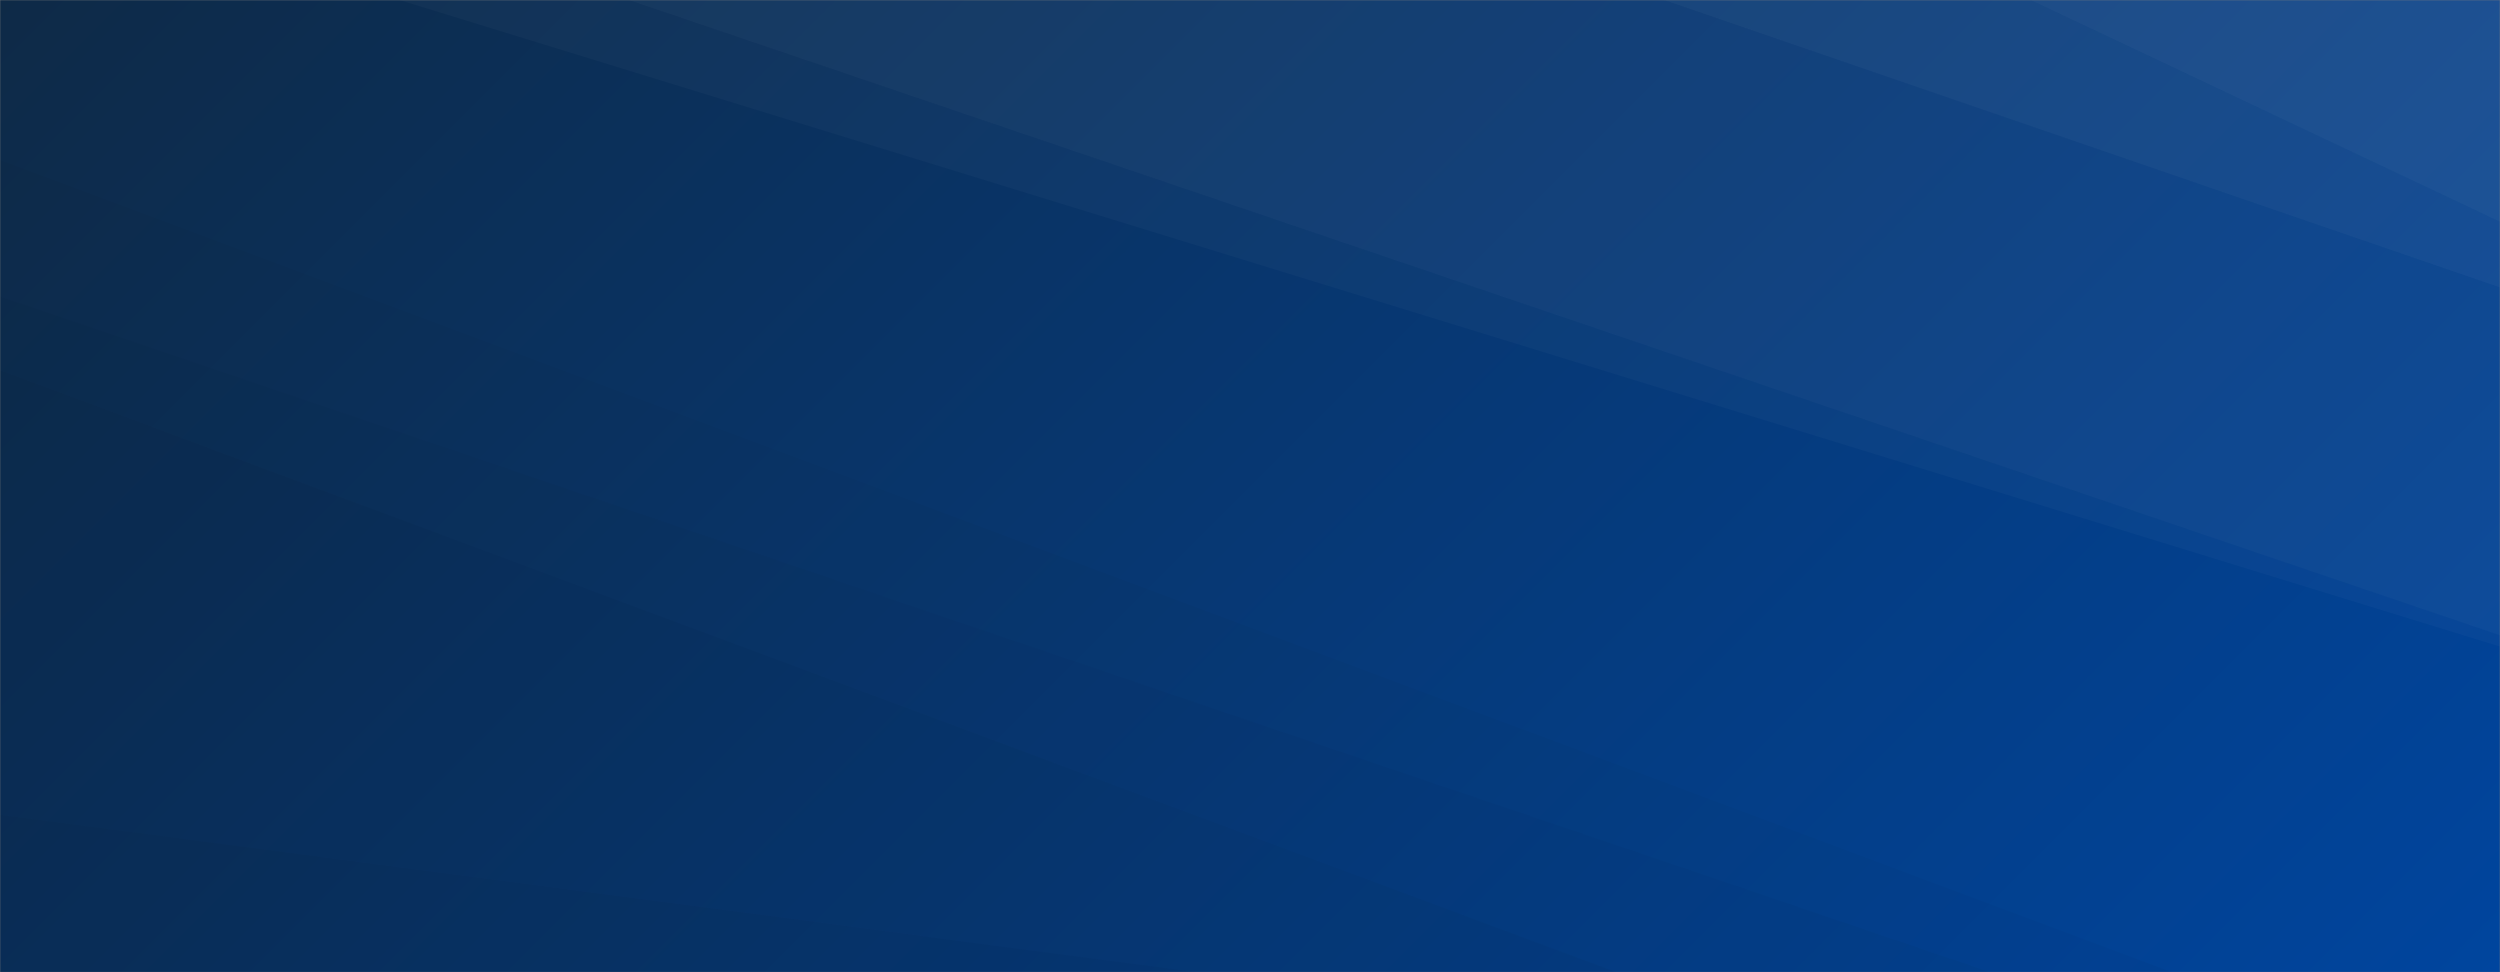 <svg xmlns="http://www.w3.org/2000/svg" version="1.1" xmlns:xlink="http://www.w3.org/1999/xlink" xmlns:svgjs="http://svgjs.com/svgjs" width="1440" height="560" preserveAspectRatio="none" viewBox="0 0 1440 560">
    <rect x="0" y="0" width="1440" height="560" fill="#808080" stroke="none"/>
    <g mask="url(&quot;#SvgjsMask1002&quot;)" fill="none">
        <rect width="1440" height="560" x="0" y="0" fill="url(#SvgjsLinearGradient1003)"></rect>
        <path d="M1440 0L1169.67 0L1440 127.71z" fill="rgba(255, 255, 255, .1)"></path>
        <path d="M1169.67 0L1440 127.71L1440 165.54L958.56 0z" fill="rgba(255, 255, 255, .075)"></path>
        <path d="M958.56 0L1440 165.54L1440 365.91L362.29 0z" fill="rgba(255, 255, 255, .05)"></path>
        <path d="M362.29 0L1440 365.91L1440 372.4L230.06 0z" fill="rgba(255, 255, 255, .025)"></path>
        <path d="M0 560L689.41 560L0 469.35z" fill="rgba(0, 0, 0, .1)"></path>
        <path d="M0 469.35L689.41 560L931.09 560L0 213.34z" fill="rgba(0, 0, 0, .075)"></path>
        <path d="M0 213.34L931.09 560L1146.3 560L0 170.77z" fill="rgba(0, 0, 0, .05)"></path>
        <path d="M0 170.77L1146.3 560L1251.08 560L0 92.22z" fill="rgba(0, 0, 0, .025)"></path>
    </g>
    <defs>
        <mask id="SvgjsMask1002">
            <rect width="1440" height="560" fill="#ffffff"></rect>
        </mask>
        <linearGradient x1="15.28%" y1="-39.29%" x2="84.72%" y2="139.29%" gradientUnits="userSpaceOnUse" id="SvgjsLinearGradient1003">
            <stop stop-color="#0e2a47" offset="0"></stop>
            <stop stop-color="#00459e" offset="1"></stop>
        </linearGradient>
    </defs>
</svg>
